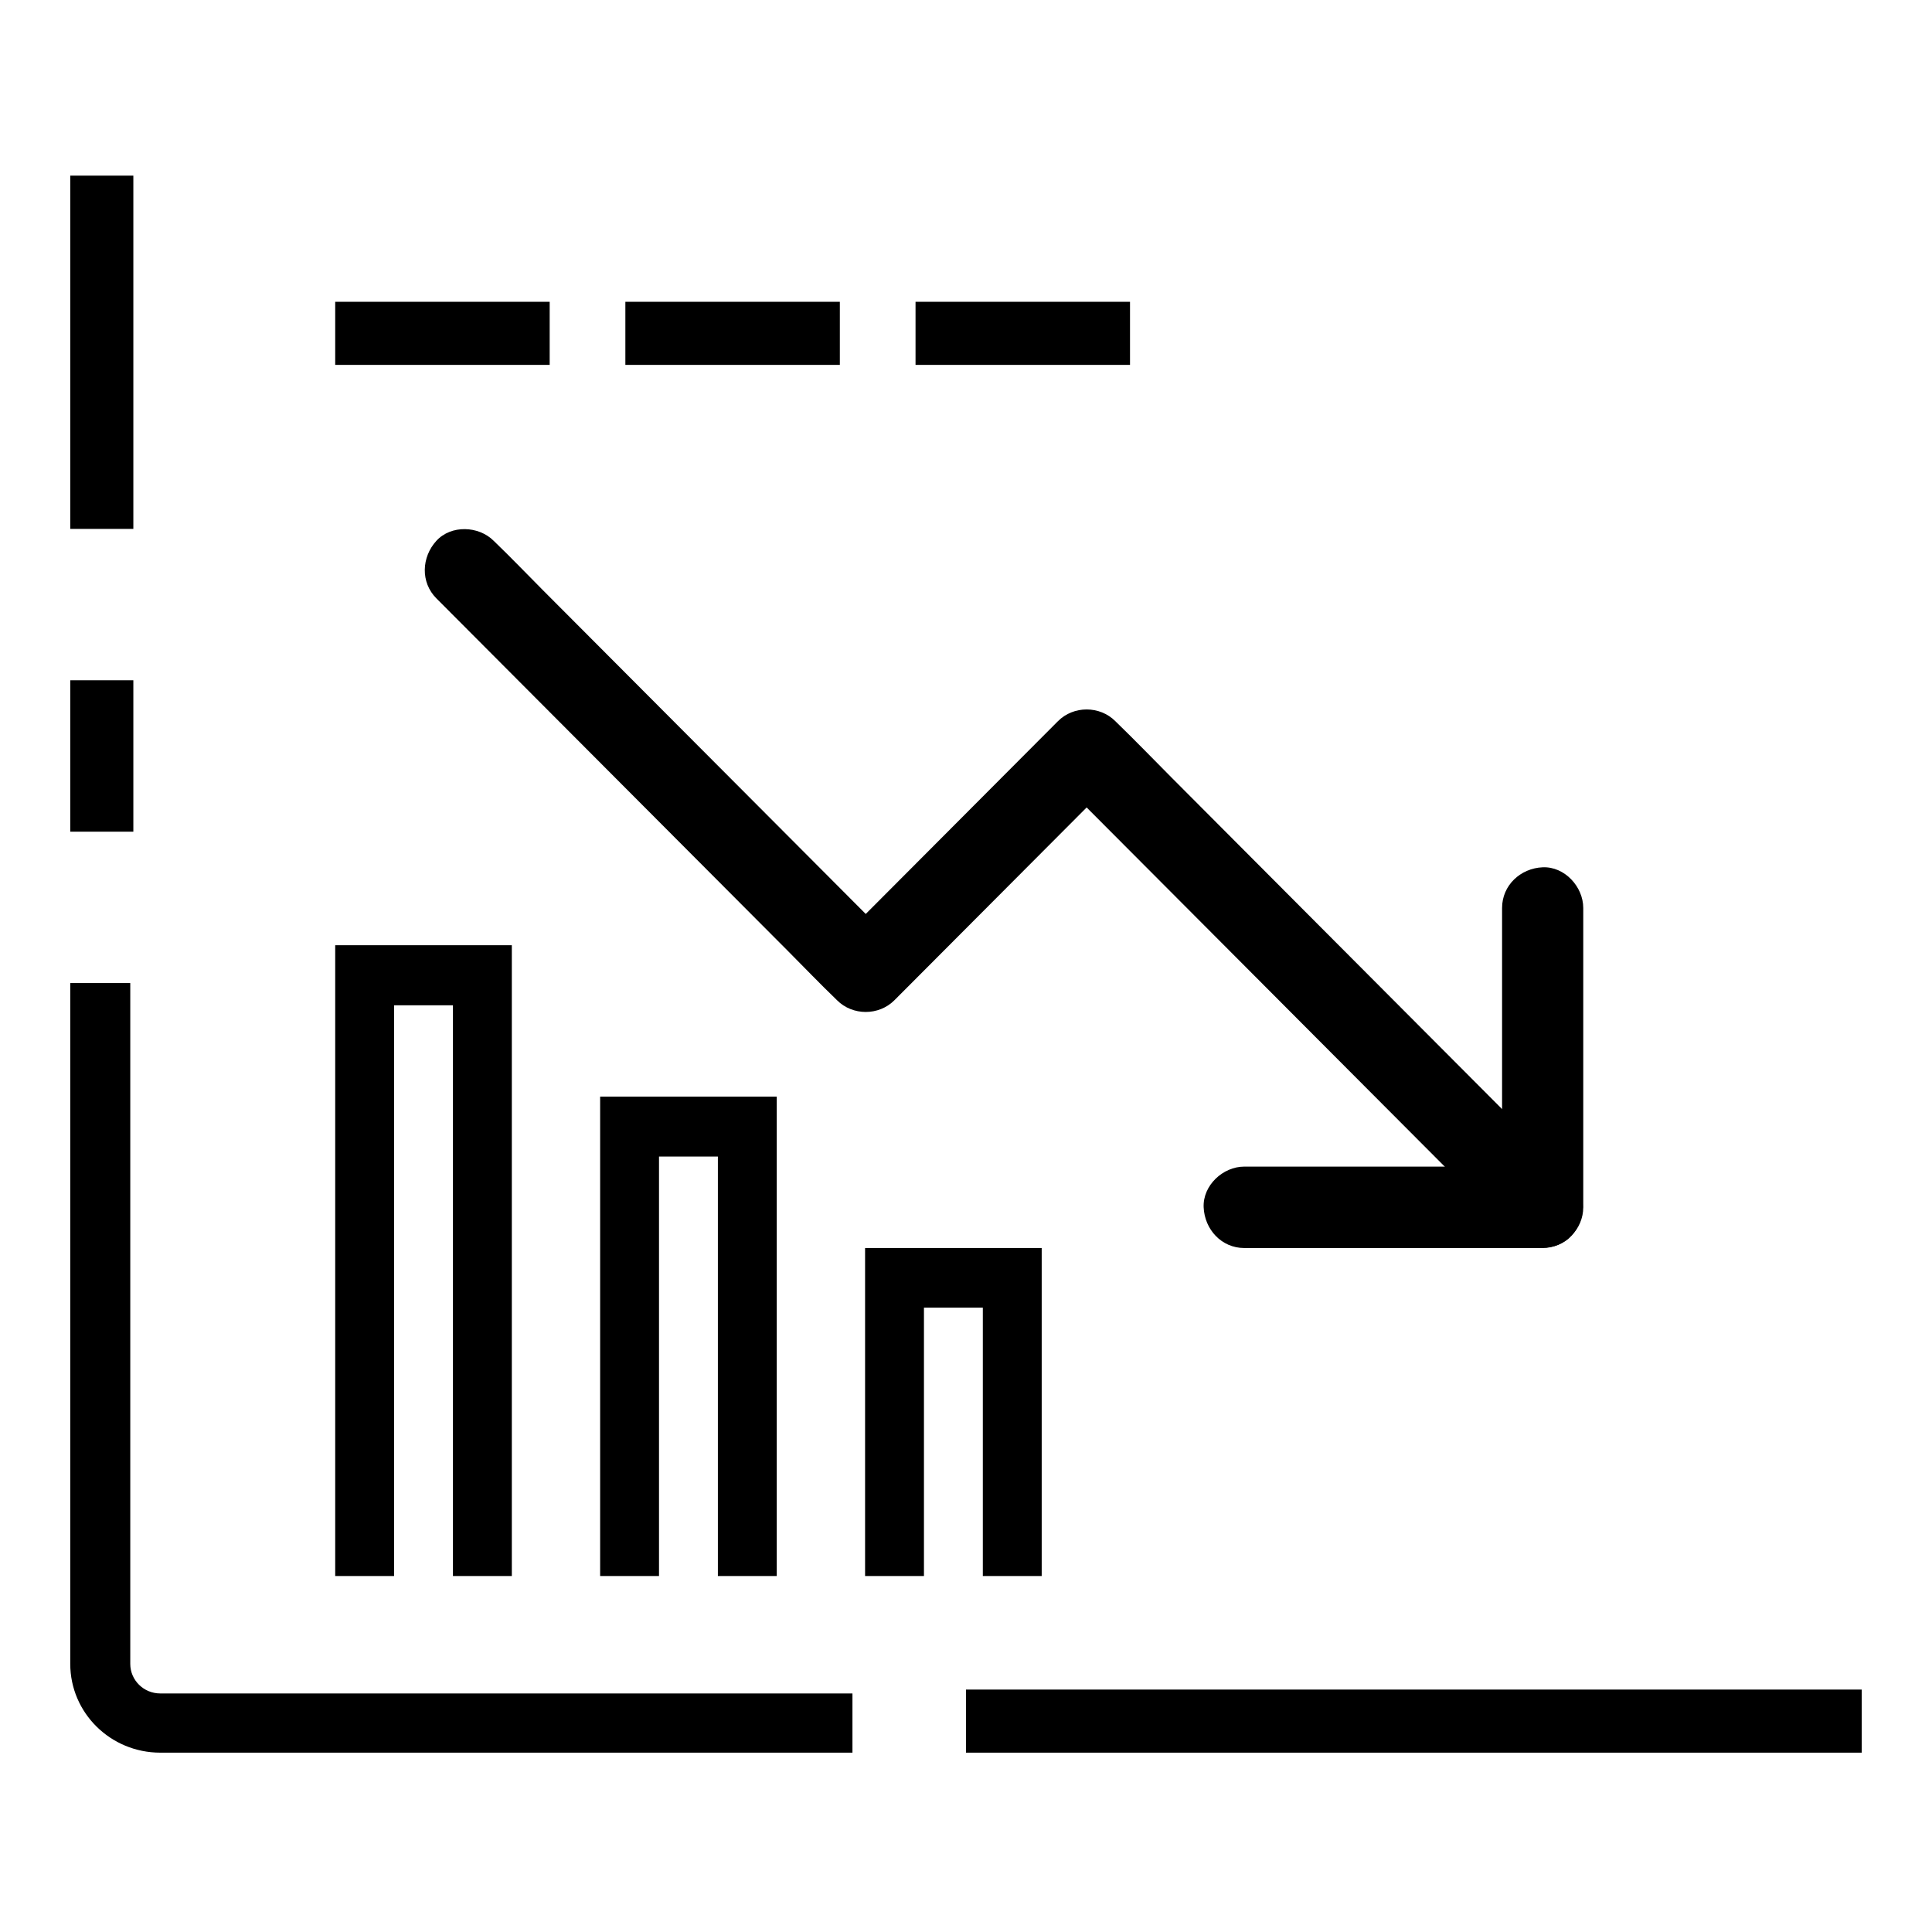 <?xml version="1.0" encoding="UTF-8"?>
<svg width="110px" height="110px" viewBox="0 0 110 110" version="1.1" xmlns="http://www.w3.org/2000/svg" xmlns:xlink="http://www.w3.org/1999/xlink">
    <title>Artboard Copy 2</title>
    <g id="Artboard-Copy-2" stroke="none" stroke-width="1" fill="none" fill-rule="evenodd">
        <g id="Group-2" transform="translate(4, 10)" fill="#000000">
            <path d="M3.417,84.733 L3.417,45.972 L0,45.972 L0,84.733 C0,87.525 2.294,89.789 5.125,89.789 L44.535,89.789 L44.535,86.418 L5.125,86.418 C4.181,86.418 3.417,85.664 3.417,84.733 Z" id="Path" fill-rule="nonzero"></path>
            <rect id="Rectangle" fill-rule="nonzero" x="0" y="28.732" width="3.592" height="8.62"></rect>
            <rect id="Rectangle" fill-rule="nonzero" x="51" y="86.197" width="51" height="3.592"></rect>
            <polygon id="Path" fill-rule="nonzero" points="55.31 79.732 55.31 61.056 45.254 61.056 45.254 79.732 48.606 79.732 48.606 64.452 51.958 64.452 51.958 79.732"></polygon>
            <polygon id="Path" fill-rule="nonzero" points="40.225 79.732 40.225 52.437 30.169 52.437 30.169 79.732 33.521 79.732 33.521 55.849 36.873 55.849 36.873 79.732"></polygon>
            <polygon id="Path" fill-rule="nonzero" points="25.141 79.732 25.141 43.817 15.085 43.817 15.085 79.732 18.437 79.732 18.437 47.237 21.789 47.237 21.789 79.732"></polygon>
            <rect id="Rectangle" fill-rule="nonzero" x="0" y="0" width="3.592" height="20.113"></rect>
            <rect id="Rectangle" x="15.085" y="7.183" width="12.211" height="3.592"></rect>
            <rect id="Rectangle" x="31.606" y="7.183" width="12.211" height="3.592"></rect>
            <rect id="Rectangle" x="48.127" y="7.183" width="12.211" height="3.592"></rect>
            <g id="noun_loss_1658303" transform="translate(20.113, 20.113)" fill-rule="nonzero">
                <g id="Group">
                    <path d="M0.732,3.955 C1.494,4.72 2.249,5.477 3.012,6.242 C4.822,8.057 6.639,9.881 8.449,11.696 C10.652,13.905 12.855,16.115 15.05,18.316 C16.945,20.217 18.839,22.117 20.734,24.018 C21.658,24.945 22.567,25.895 23.507,26.799 C23.522,26.814 23.53,26.822 23.545,26.837 C24.431,27.726 25.925,27.726 26.811,26.837 C28.228,25.416 29.646,23.995 31.063,22.573 C33.32,20.31 35.576,18.046 37.841,15.775 C38.357,15.257 38.873,14.74 39.389,14.222 C38.303,14.222 37.209,14.222 36.123,14.222 C36.986,15.087 37.856,15.96 38.719,16.826 C40.775,18.888 42.839,20.959 44.896,23.021 C47.407,25.54 49.91,28.05 52.421,30.569 C54.57,32.724 56.726,34.887 58.875,37.042 C59.93,38.101 60.963,39.175 62.033,40.21 C62.049,40.225 62.064,40.241 62.079,40.256 C62.934,41.114 64.506,41.175 65.345,40.256 C66.192,39.329 66.262,37.892 65.345,36.981 C64.482,36.115 63.612,35.242 62.749,34.377 C60.693,32.315 58.629,30.244 56.572,28.182 C54.061,25.663 51.558,23.152 49.047,20.634 C46.898,18.479 44.742,16.316 42.593,14.16 C41.538,13.102 40.506,12.028 39.435,10.993 C39.42,10.978 39.404,10.962 39.389,10.947 C38.503,10.058 37.009,10.058 36.123,10.947 C34.706,12.368 33.289,13.79 31.872,15.211 C29.615,17.474 27.358,19.738 25.094,22.009 C24.578,22.527 24.062,23.044 23.545,23.562 C24.631,23.562 25.725,23.562 26.811,23.562 C26.049,22.797 25.294,22.04 24.531,21.275 C22.721,19.46 20.904,17.637 19.094,15.821 C16.891,13.612 14.688,11.402 12.493,9.201 C10.598,7.3 8.703,5.4 6.809,3.5 C5.884,2.572 4.976,1.622 4.036,0.718 C4.021,0.703 4.013,0.695 3.997,0.68 C3.142,-0.178 1.571,-0.239 0.732,0.68 C-0.116,1.607 -0.177,3.044 0.732,3.955 L0.732,3.955 Z" id="Path"></path>
                    <path d="M46.729,40.944 C48.639,40.944 50.549,40.944 52.459,40.944 C55.509,40.944 58.552,40.944 61.602,40.944 C62.31,40.944 63.011,40.944 63.72,40.944 C64.968,40.944 66.031,39.885 66.031,38.626 C66.031,36.71 66.031,34.794 66.031,32.879 C66.031,29.819 66.031,26.768 66.031,23.709 C66.031,22.998 66.031,22.295 66.031,21.584 C66.031,20.371 64.968,19.213 63.72,19.267 C62.464,19.321 61.409,20.286 61.409,21.584 C61.409,23.5 61.409,25.416 61.409,27.332 C61.409,30.391 61.409,33.442 61.409,36.502 C61.409,37.212 61.409,37.915 61.409,38.626 C62.18,37.854 62.95,37.081 63.72,36.309 C61.81,36.309 59.9,36.309 57.99,36.309 C54.939,36.309 51.897,36.309 48.847,36.309 C48.138,36.309 47.438,36.309 46.729,36.309 C45.52,36.309 44.364,37.375 44.418,38.626 C44.472,39.885 45.435,40.944 46.729,40.944 L46.729,40.944 Z" id="Path"></path>
                </g>
            </g>
        </g>
    </g>
</svg>
